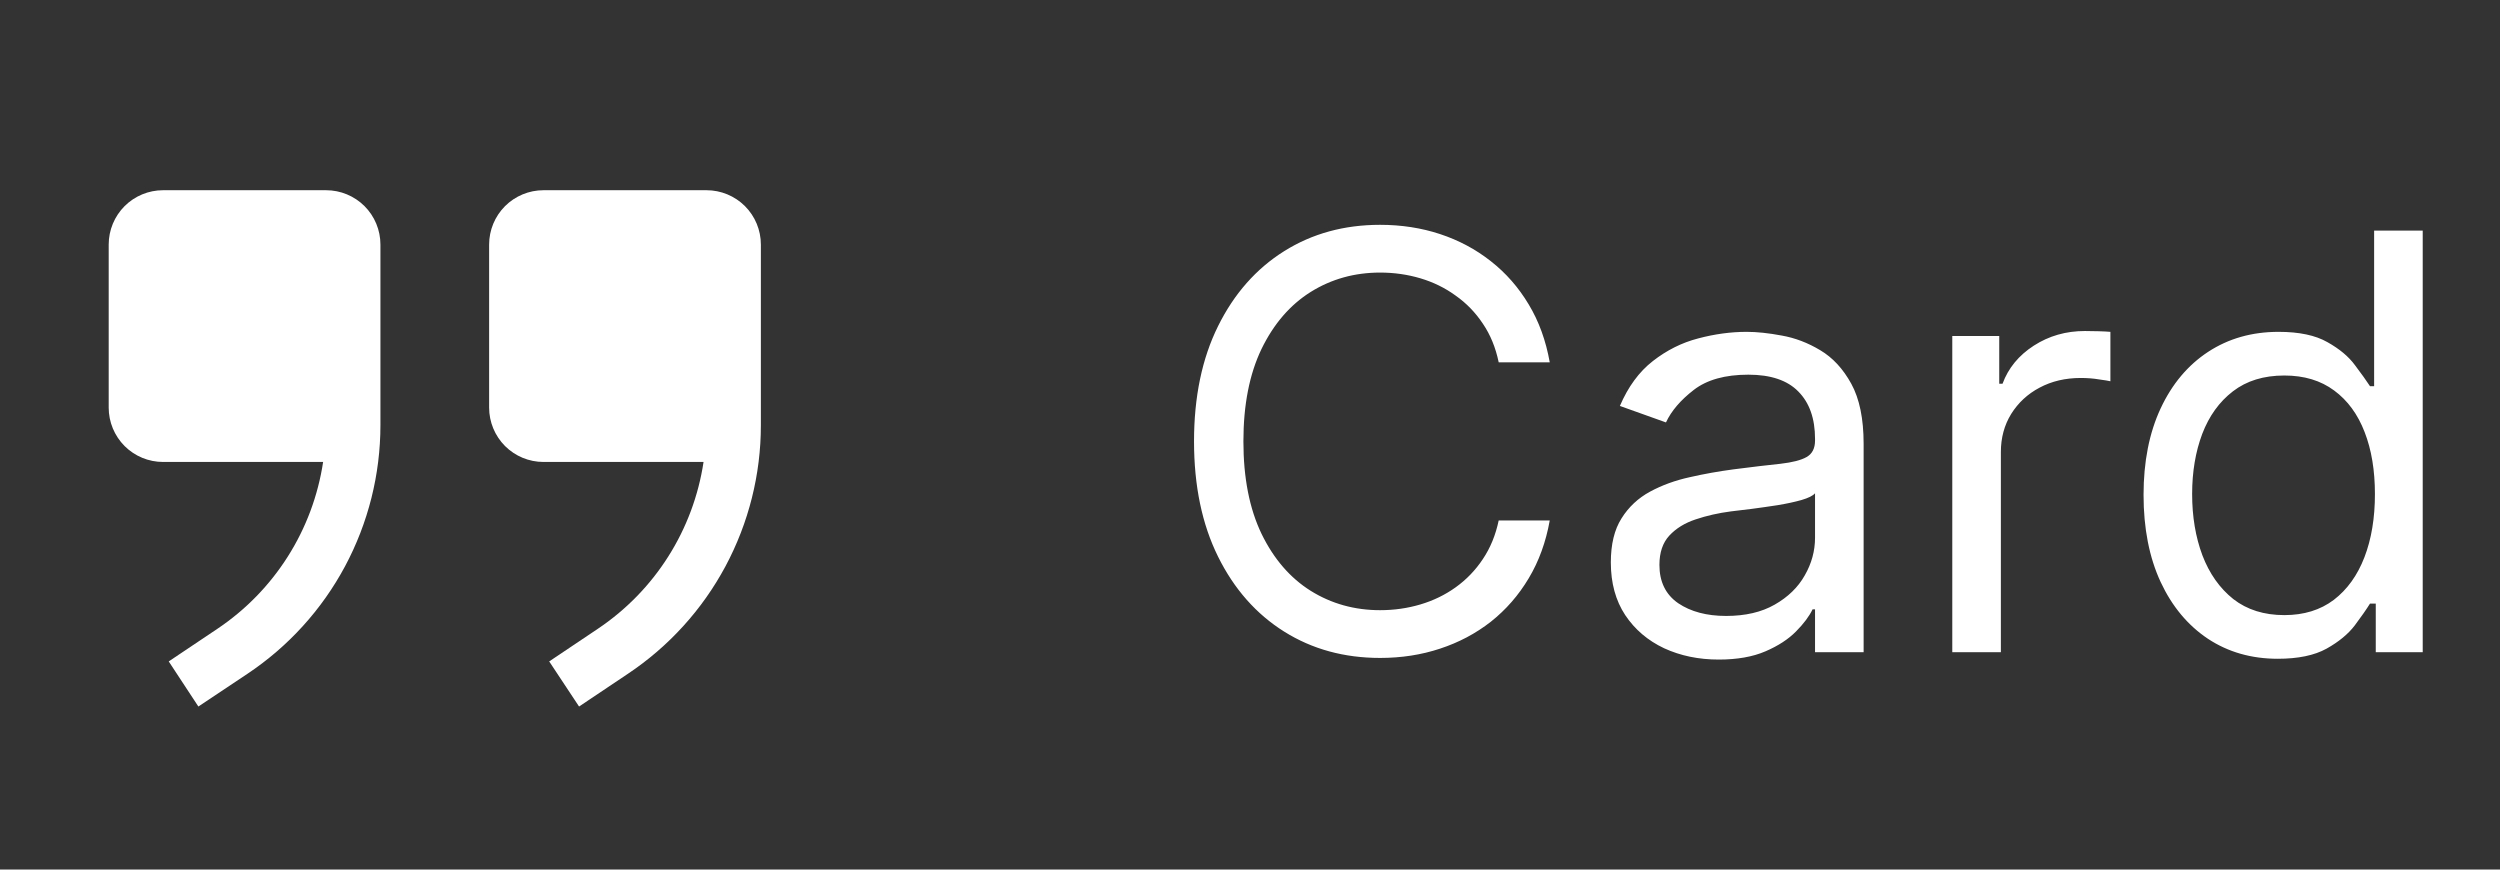 <svg width="69" height="24" viewBox="0 0 69 24" fill="none" xmlns="http://www.w3.org/2000/svg">
<rect x="0" y="0" width="69" height="24" fill="#333333" stroke="none"/>
<path fill-rule="evenodd" clip-rule="evenodd" d="M19.418 12.75H15C14.602 12.75 14.221 12.592 13.939 12.311C13.658 12.029 13.5 11.648 13.5 11.25V6.75C13.5 6.352 13.658 5.971 13.939 5.689C14.221 5.408 14.602 5.25 15 5.25H19.5C19.898 5.25 20.279 5.408 20.561 5.689C20.842 5.971 21 6.352 21 6.75V11.738C21 13.095 20.664 14.432 20.023 15.63C19.382 16.827 18.455 17.847 17.325 18.6L15.982 19.5L15.158 18.255L16.5 17.355C17.28 16.832 17.942 16.153 18.444 15.36C18.947 14.567 19.278 13.678 19.418 12.75ZM8.918 12.75H4.5C4.102 12.75 3.721 12.592 3.439 12.311C3.158 12.029 3 11.648 3 11.25V6.75C3 6.352 3.158 5.971 3.439 5.689C3.721 5.408 4.102 5.25 4.5 5.25H9C9.398 5.25 9.779 5.408 10.061 5.689C10.342 5.971 10.5 6.352 10.5 6.75V11.738C10.499 13.095 10.164 14.432 9.523 15.63C8.882 16.827 7.955 17.847 6.825 18.6L5.475 19.5L4.657 18.255L6 17.355C6.78 16.832 7.442 16.153 7.944 15.36C8.447 14.567 8.778 13.678 8.918 12.75Z" fill="white"/>
<path d="M42.773 10H41.364C41.28 9.595 41.135 9.239 40.926 8.932C40.722 8.625 40.472 8.367 40.176 8.159C39.885 7.947 39.561 7.788 39.205 7.682C38.849 7.576 38.477 7.523 38.091 7.523C37.386 7.523 36.748 7.701 36.176 8.057C35.608 8.413 35.155 8.938 34.818 9.631C34.485 10.324 34.318 11.174 34.318 12.182C34.318 13.189 34.485 14.04 34.818 14.733C35.155 15.426 35.608 15.951 36.176 16.307C36.748 16.663 37.386 16.841 38.091 16.841C38.477 16.841 38.849 16.788 39.205 16.682C39.561 16.576 39.885 16.419 40.176 16.21C40.472 15.998 40.722 15.739 40.926 15.432C41.135 15.121 41.28 14.765 41.364 14.364H42.773C42.667 14.958 42.474 15.491 42.193 15.96C41.913 16.43 41.564 16.829 41.148 17.159C40.731 17.485 40.263 17.733 39.744 17.903C39.229 18.074 38.678 18.159 38.091 18.159C37.099 18.159 36.216 17.917 35.443 17.432C34.67 16.947 34.062 16.258 33.619 15.364C33.176 14.47 32.955 13.409 32.955 12.182C32.955 10.954 33.176 9.894 33.619 9C34.062 8.106 34.67 7.417 35.443 6.932C36.216 6.447 37.099 6.205 38.091 6.205C38.678 6.205 39.229 6.29 39.744 6.46C40.263 6.631 40.731 6.881 41.148 7.21C41.564 7.536 41.913 7.934 42.193 8.403C42.474 8.869 42.667 9.402 42.773 10ZM47.436 18.204C46.883 18.204 46.381 18.1 45.93 17.892C45.48 17.68 45.122 17.375 44.856 16.977C44.591 16.576 44.459 16.091 44.459 15.523C44.459 15.023 44.557 14.617 44.754 14.307C44.951 13.992 45.215 13.746 45.544 13.568C45.874 13.39 46.237 13.258 46.635 13.171C47.036 13.079 47.44 13.008 47.845 12.954C48.376 12.886 48.805 12.835 49.135 12.801C49.468 12.763 49.711 12.701 49.862 12.614C50.017 12.527 50.095 12.375 50.095 12.159V12.114C50.095 11.553 49.942 11.117 49.635 10.807C49.332 10.496 48.872 10.341 48.254 10.341C47.614 10.341 47.112 10.481 46.749 10.761C46.385 11.042 46.129 11.341 45.981 11.659L44.709 11.204C44.936 10.674 45.239 10.261 45.618 9.966C46.001 9.667 46.417 9.458 46.868 9.341C47.322 9.22 47.769 9.159 48.209 9.159C48.489 9.159 48.811 9.193 49.175 9.261C49.542 9.326 49.896 9.46 50.237 9.665C50.582 9.869 50.868 10.178 51.095 10.591C51.322 11.004 51.436 11.557 51.436 12.25V18H50.095V16.818H50.027C49.936 17.008 49.785 17.21 49.572 17.426C49.36 17.642 49.078 17.826 48.726 17.977C48.374 18.129 47.944 18.204 47.436 18.204ZM47.641 17C48.171 17 48.618 16.896 48.981 16.688C49.349 16.479 49.626 16.21 49.811 15.881C50.001 15.551 50.095 15.204 50.095 14.841V13.614C50.038 13.682 49.913 13.744 49.72 13.801C49.531 13.854 49.311 13.902 49.061 13.943C48.815 13.981 48.574 14.015 48.34 14.046C48.108 14.072 47.921 14.095 47.777 14.114C47.428 14.159 47.103 14.233 46.8 14.335C46.501 14.434 46.258 14.583 46.072 14.784C45.891 14.981 45.8 15.25 45.8 15.591C45.8 16.057 45.972 16.409 46.317 16.648C46.665 16.883 47.106 17 47.641 17ZM53.883 18V9.273H55.179V10.591H55.27C55.429 10.159 55.717 9.809 56.133 9.54C56.55 9.271 57.02 9.136 57.543 9.136C57.641 9.136 57.764 9.138 57.912 9.142C58.06 9.146 58.171 9.152 58.247 9.159V10.523C58.202 10.511 58.097 10.494 57.935 10.472C57.776 10.445 57.607 10.432 57.429 10.432C57.005 10.432 56.626 10.521 56.293 10.699C55.963 10.873 55.702 11.116 55.508 11.426C55.319 11.733 55.224 12.083 55.224 12.477V18H53.883ZM62.867 18.182C62.139 18.182 61.497 17.998 60.94 17.631C60.383 17.259 59.948 16.737 59.633 16.062C59.319 15.384 59.162 14.583 59.162 13.659C59.162 12.742 59.319 11.947 59.633 11.273C59.948 10.598 60.385 10.078 60.946 9.71C61.507 9.343 62.154 9.159 62.889 9.159C63.457 9.159 63.906 9.254 64.236 9.443C64.569 9.629 64.823 9.841 64.997 10.079C65.175 10.314 65.313 10.508 65.412 10.659H65.526V6.364H66.867V18H65.571V16.659H65.412C65.313 16.818 65.173 17.019 64.992 17.261C64.81 17.5 64.55 17.714 64.213 17.903C63.876 18.089 63.427 18.182 62.867 18.182ZM63.048 16.977C63.586 16.977 64.041 16.837 64.412 16.557C64.783 16.273 65.065 15.881 65.258 15.381C65.452 14.877 65.548 14.296 65.548 13.636C65.548 12.985 65.454 12.415 65.264 11.926C65.075 11.434 64.794 11.051 64.423 10.778C64.052 10.502 63.594 10.364 63.048 10.364C62.48 10.364 62.007 10.509 61.628 10.801C61.253 11.089 60.971 11.481 60.781 11.977C60.596 12.47 60.503 13.023 60.503 13.636C60.503 14.258 60.597 14.822 60.787 15.329C60.98 15.833 61.264 16.235 61.639 16.534C62.018 16.829 62.488 16.977 63.048 16.977Z" fill="white"/>
</svg>
